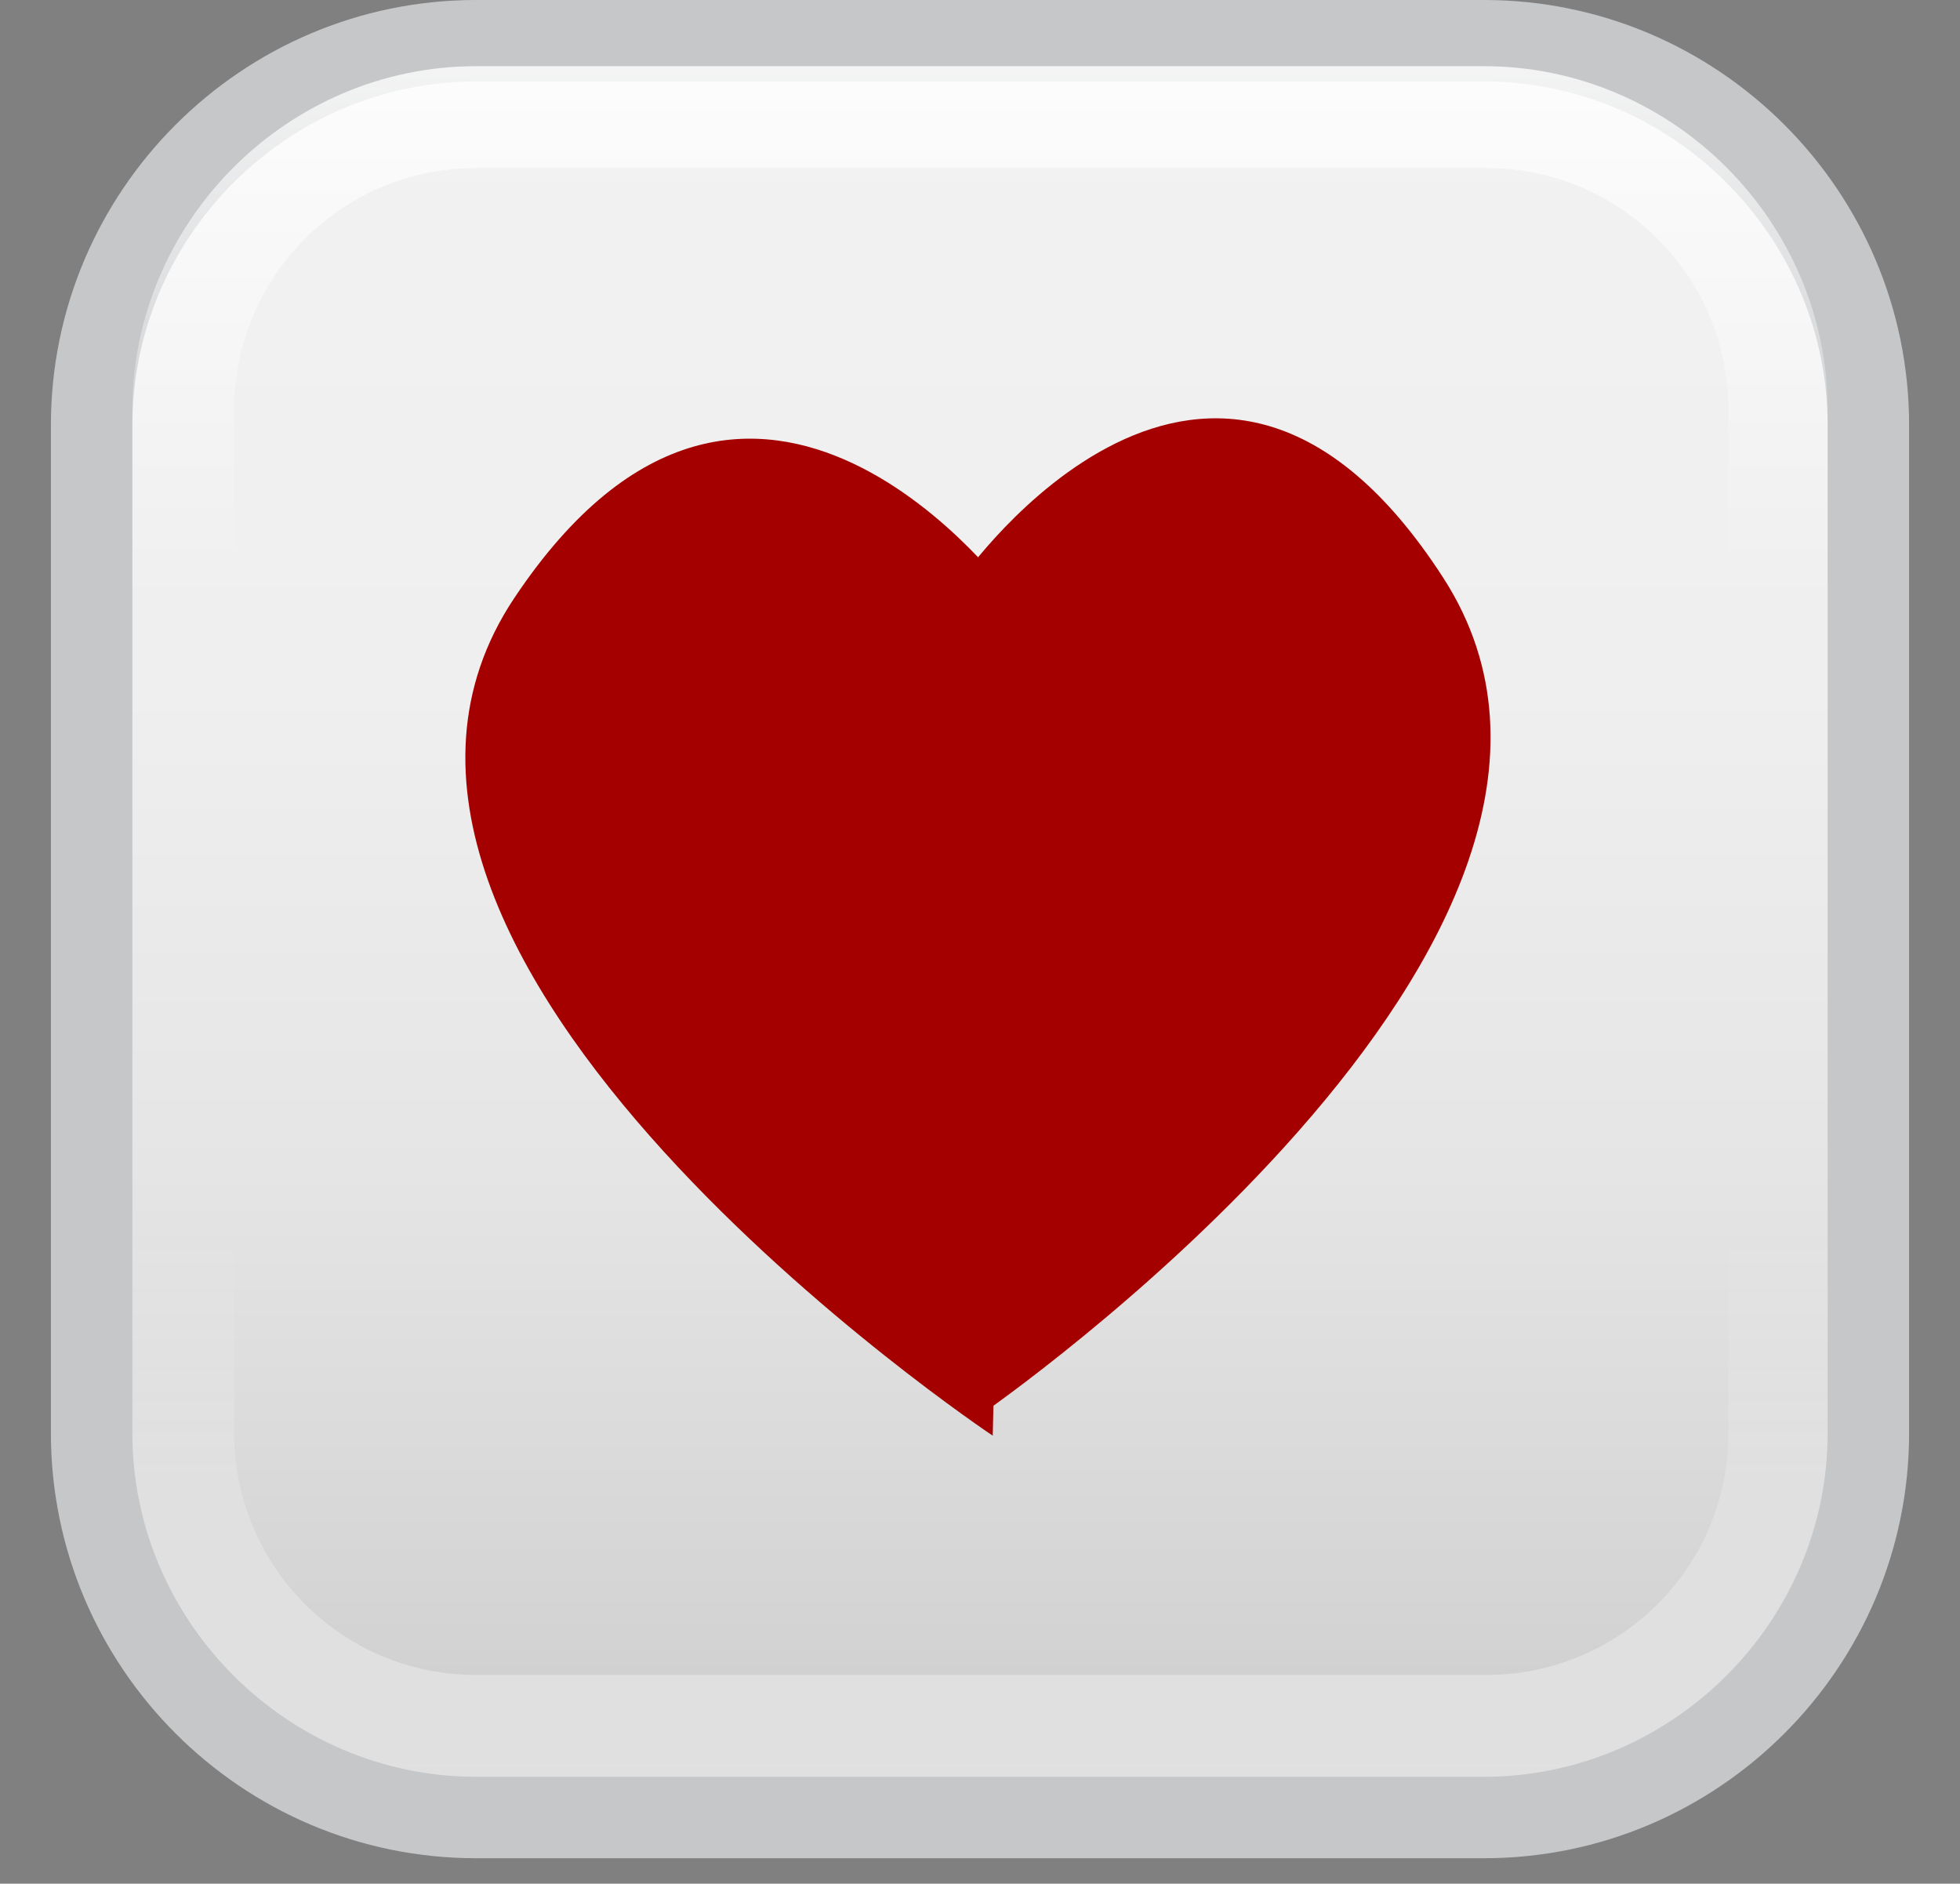<?xml version="1.0" encoding="utf-8"?>
<!-- Generator: Adobe Illustrator 26.3.1, SVG Export Plug-In . SVG Version: 6.00 Build 0)  -->
<svg version="1.1" id="Layer_1" xmlns="http://www.w3.org/2000/svg" xmlns:xlink="http://www.w3.org/1999/xlink" x="0px" y="0px"
	 viewBox="0 0 77 74" style="enable-background:new 0 0 77 74;" xml:space="preserve">
<rect x="0" y="0" width="77" height="74" fill="#808080" stroke="none"/>
<style type="text/css">
	.st0{fill:#C5C7C9;}
	.st1{fill:url(#SVGID_1_);}
	.st2{opacity:0.4;fill:url(#SVGID_00000174564666435014071030000011553244477002150327_);enable-background:new    ;}
	.st3{opacity:0.8;fill:url(#SVGID_00000082326077309587865460000010814058326799137439_);enable-background:new    ;}
	.st4{fill:#A50000;}
</style>
<g>
	<g>
		<g>
			<path class="st0" d="M18.7,0C9.5,0,2,7.5,2,16.7v39.6C2,65.5,9.5,73,18.7,73h39.6C67.5,73,75,65.5,75,56.3V16.7
				C75,7.5,67.5,0,58.3,0H18.7z"/>
			
				<linearGradient id="SVGID_1_" gradientUnits="userSpaceOnUse" x1="38.5" y1="72.8" x2="38.5" y2="6.2" gradientTransform="matrix(1 0 0 -1 0 76)">
				<stop  offset="0" style="stop-color:#F2F2F2"/>
				<stop  offset="0.357" style="stop-color:#EFEFEF"/>
				<stop  offset="0.643" style="stop-color:#E5E5E5"/>
				<stop  offset="0.904" style="stop-color:#D4D4D4"/>
				<stop  offset="1" style="stop-color:#CCCCCC"/>
			</linearGradient>
			<path class="st1" d="M18.7,3.2c-7.4,0-13.5,6.1-13.5,13.5v39.6c0,7.4,6.1,13.5,13.5,13.5h39.6c7.4,0,13.5-6.1,13.5-13.5V16.7
				c0-7.4-6.1-13.5-13.5-13.5C58.3,3.2,18.7,3.2,18.7,3.2z"/>
			
				<linearGradient id="SVGID_00000045582082833414449690000011581159755183784626_" gradientUnits="userSpaceOnUse" x1="38.5" y1="6.176" x2="38.5" y2="27.876" gradientTransform="matrix(1 0 0 -1 0 76)">
				<stop  offset="0" style="stop-color:#FFFFFF"/>
				<stop  offset="1" style="stop-color:#FFFFFF;stop-opacity:0"/>
			</linearGradient>
			<path style="opacity:0.4;fill:url(#SVGID_00000045582082833414449690000011581159755183784626_);enable-background:new    ;" d="
				M67.9,48.1v8.2c0,5.3-4.3,9.5-9.5,9.5H18.7c-5.3,0-9.5-4.3-9.5-9.5v-8.2h-4v8.2c0,7.4,6.1,13.5,13.5,13.5h39.6
				c7.4,0,13.5-6.1,13.5-13.5v-8.2C71.8,48.1,67.9,48.1,67.9,48.1z"/>
			
				<linearGradient id="SVGID_00000134235842000596906350000000246706954905491101_" gradientUnits="userSpaceOnUse" x1="38.5" y1="3659.873" x2="38.5" y2="3679.697" gradientTransform="matrix(1 0 0 1 0 -3657.25)">
				<stop  offset="0" style="stop-color:#FFFFFF"/>
				<stop  offset="1" style="stop-color:#FFFFFF;stop-opacity:0"/>
			</linearGradient>
			<path style="opacity:0.8;fill:url(#SVGID_00000134235842000596906350000000246706954905491101_);enable-background:new    ;" d="
				M67.9,22.4v-6.3c0-5.3-4.3-9.5-9.5-9.5H18.7c-5.3,0-9.5,4.3-9.5,9.5v6.3h-4v-6.3c0-7.4,6.1-13.5,13.5-13.5h39.6
				c7.4,0,13.5,6.1,13.5,13.5v6.3C71.8,22.4,67.9,22.4,67.9,22.4z"/>
		</g>
	</g>
</g>
<g>
	<path class="st4" d="M39.8,23.5c0,0-10.2-14.1-19.6,0S39,56.4,39,56.4"/>
	<path class="st4" d="M37.8,22.7c0,0,9.8-14.1,18.9,0S38.5,55.6,38.5,55.6"/>
</g>
</svg>

